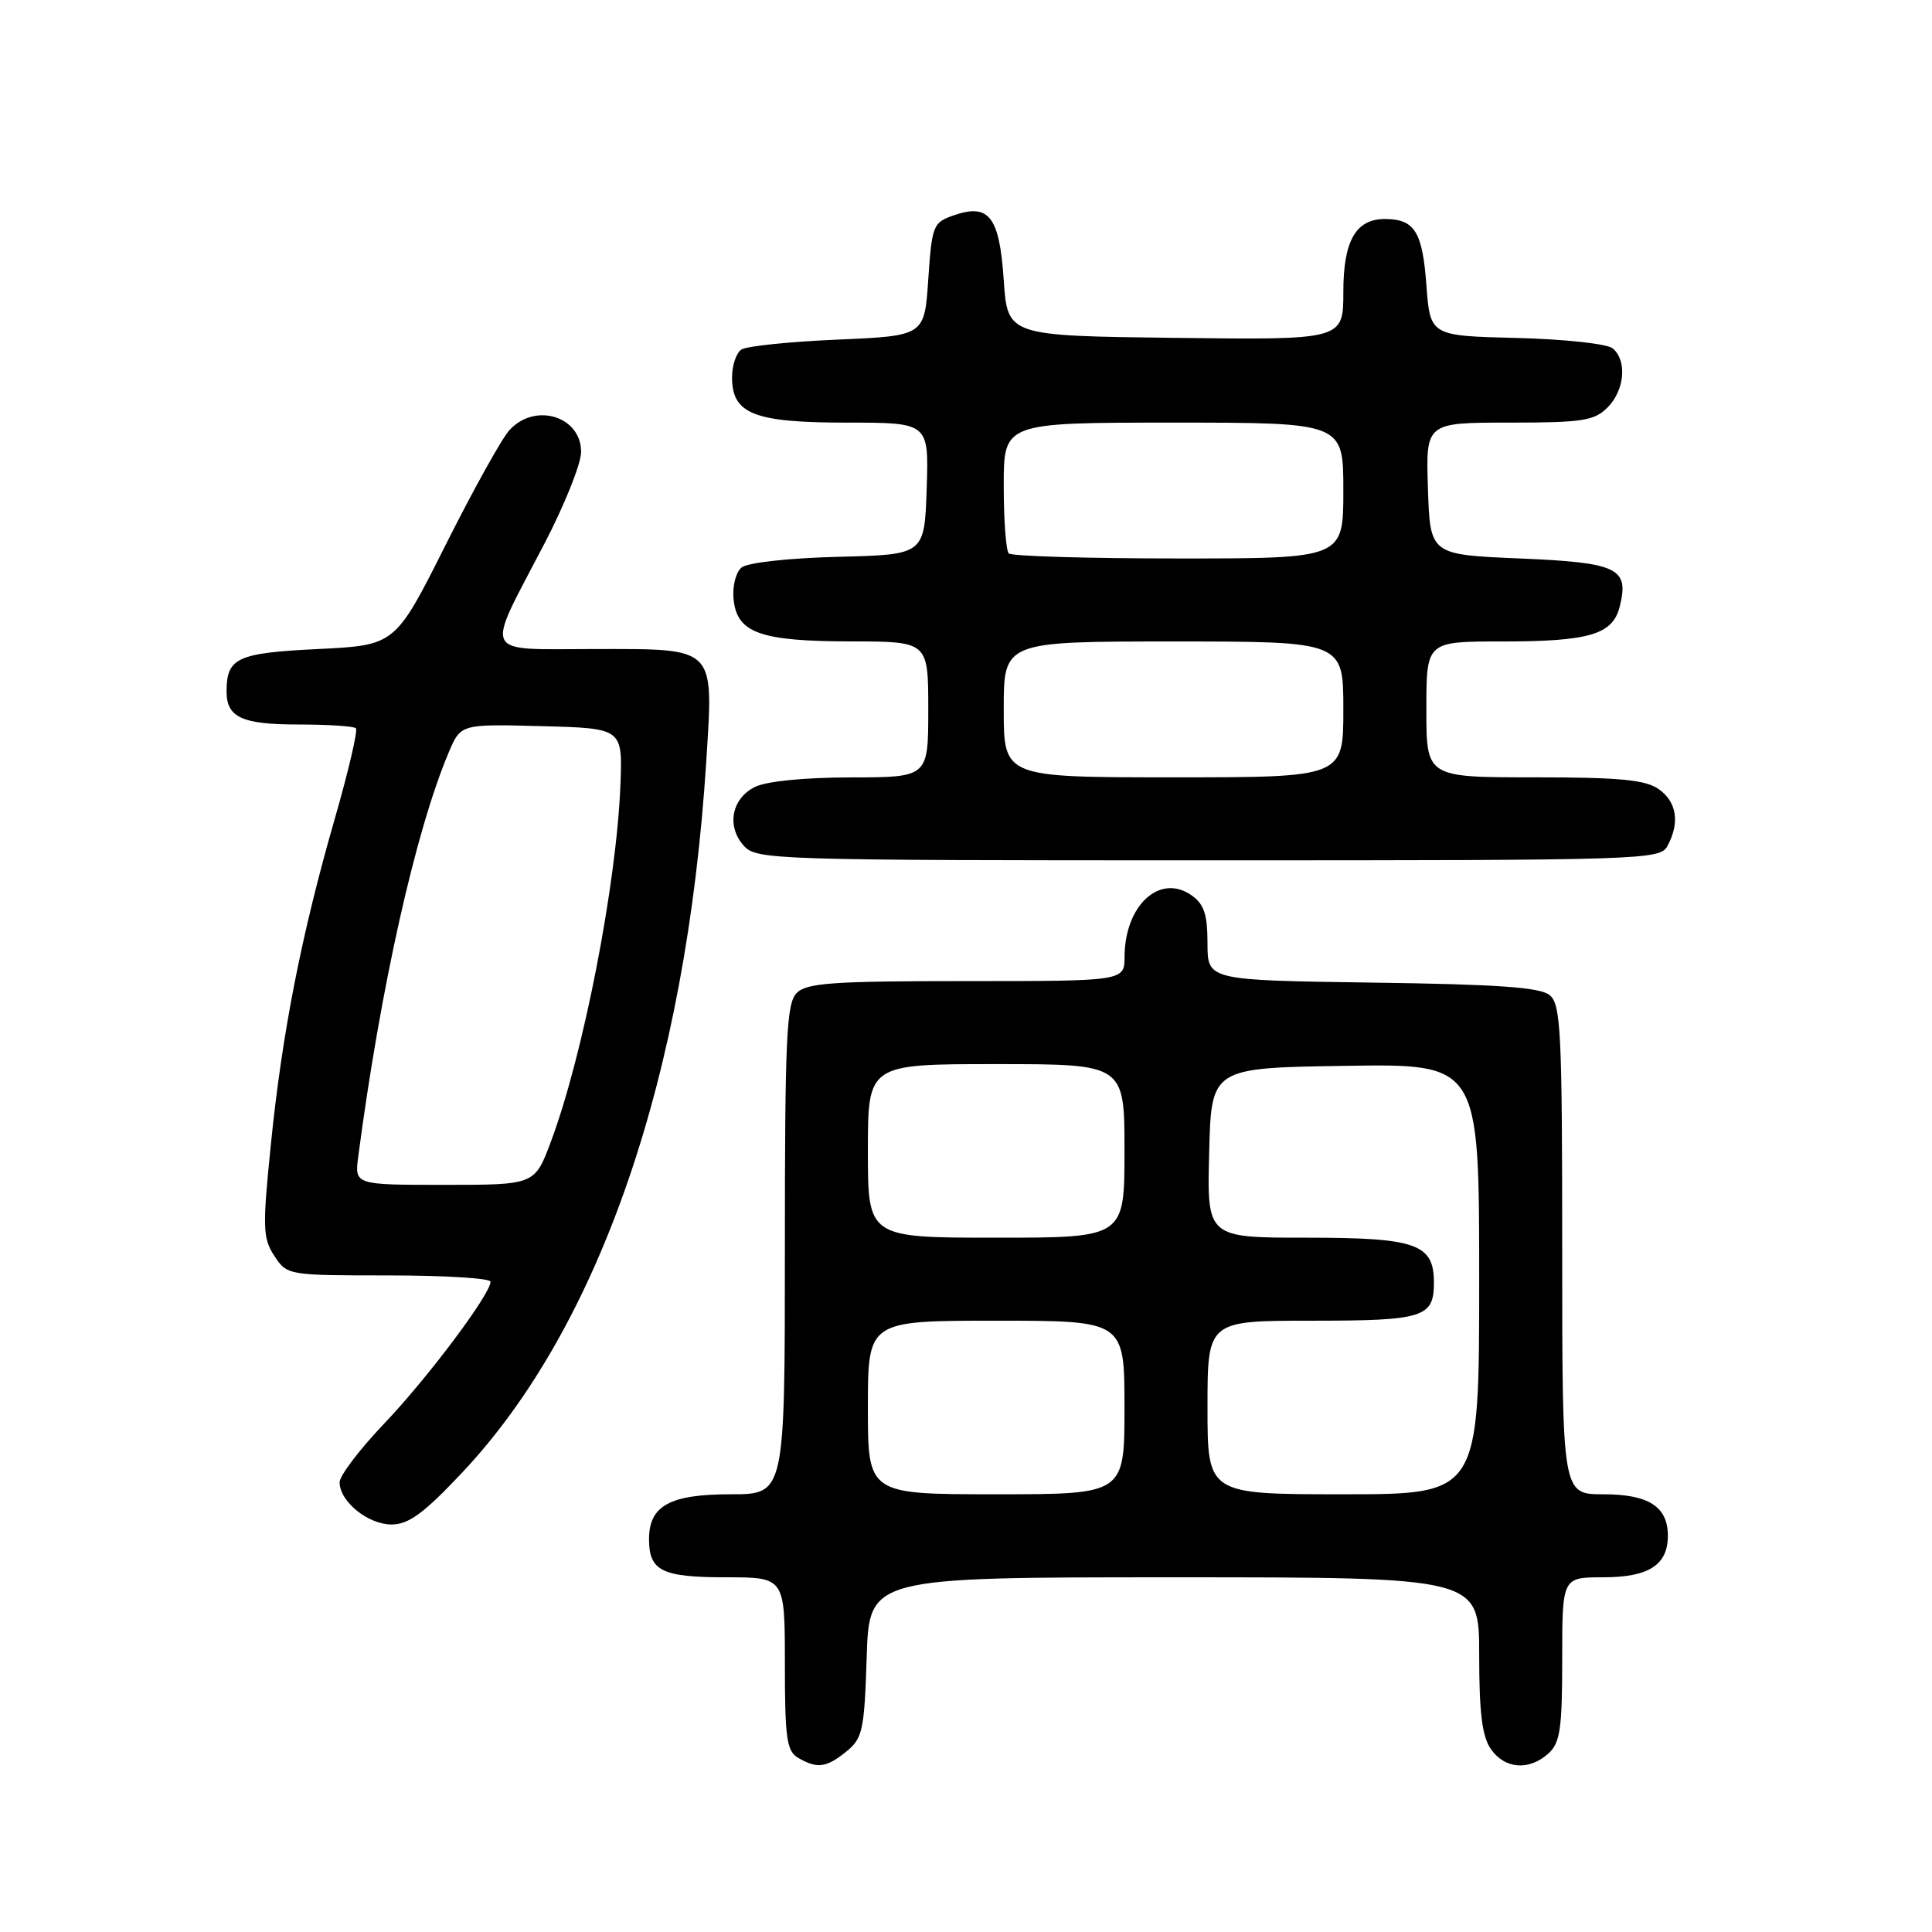 <?xml version="1.0" encoding="UTF-8" standalone="no"?>
<!DOCTYPE svg PUBLIC "-//W3C//DTD SVG 1.1//EN" "http://www.w3.org/Graphics/SVG/1.1/DTD/svg11.dtd" >
<svg xmlns="http://www.w3.org/2000/svg" xmlns:xlink="http://www.w3.org/1999/xlink" version="1.1" viewBox="0 0 256 256">
 <g >
 <path fill="currentColor"
d=" M 112.14 232.09 C 114.30 230.34 114.53 229.30 114.84 219.59 C 115.18 209.00 115.18 209.00 155.59 209.00 C 196.00 209.00 196.00 209.00 196.00 219.28 C 196.00 226.96 196.39 230.12 197.56 231.78 C 199.40 234.41 202.62 234.65 205.17 232.35 C 206.73 230.94 207.00 229.08 207.00 219.85 C 207.00 209.00 207.00 209.00 212.43 209.00 C 218.46 209.00 221.00 207.37 221.00 203.50 C 221.00 199.63 218.46 198.00 212.43 198.00 C 207.00 198.00 207.00 198.00 207.00 165.62 C 207.00 136.75 206.82 133.10 205.35 131.87 C 204.09 130.82 198.54 130.43 181.85 130.20 C 160.00 129.89 160.00 129.89 160.00 125.00 C 160.00 121.16 159.55 119.80 157.88 118.63 C 153.69 115.69 149.05 119.94 149.01 126.75 C 149.00 130.00 149.00 130.00 128.07 130.00 C 110.38 130.00 106.90 130.24 105.57 131.57 C 104.21 132.94 104.00 137.42 104.00 165.57 C 104.00 198.00 104.00 198.00 96.83 198.00 C 88.75 198.00 86.00 199.51 86.00 203.95 C 86.00 208.16 87.70 209.00 96.20 209.00 C 104.00 209.00 104.00 209.00 104.00 220.45 C 104.00 230.30 104.24 232.04 105.75 232.92 C 108.28 234.39 109.49 234.24 112.14 232.09 Z  M 61.18 195.19 C 79.49 175.78 90.93 142.49 93.58 100.92 C 94.55 85.57 94.98 86.00 78.90 86.00 C 63.60 86.00 64.21 87.25 72.10 72.11 C 74.80 66.94 77.00 61.44 77.00 59.89 C 77.00 55.13 70.87 53.28 67.49 57.01 C 66.48 58.12 62.67 64.98 59.02 72.26 C 52.37 85.50 52.37 85.50 42.15 86.00 C 31.43 86.52 30.05 87.16 30.02 91.55 C 29.99 95.05 32.02 96.00 39.53 96.00 C 43.46 96.00 46.89 96.22 47.16 96.50 C 47.44 96.77 46.17 102.20 44.34 108.56 C 39.92 123.92 37.38 136.89 35.89 151.66 C 34.77 162.70 34.82 164.07 36.35 166.41 C 38.04 168.98 38.13 169.00 51.52 169.00 C 58.94 169.00 65.00 169.38 65.00 169.83 C 65.00 171.48 56.65 182.62 50.88 188.66 C 47.65 192.05 45.00 195.54 45.00 196.41 C 45.00 198.95 48.75 202.00 51.88 202.00 C 54.14 202.00 56.14 200.54 61.18 195.19 Z  M 220.96 112.07 C 222.61 108.99 222.18 106.24 219.78 104.56 C 218.02 103.32 214.58 103.00 203.28 103.00 C 189.00 103.00 189.00 103.00 189.00 94.00 C 189.00 85.00 189.00 85.00 198.93 85.00 C 210.60 85.00 213.69 84.09 214.62 80.38 C 215.90 75.27 214.41 74.55 201.39 74.00 C 189.50 73.50 189.50 73.50 189.21 64.75 C 188.92 56.00 188.92 56.00 199.96 56.00 C 209.67 56.00 211.24 55.76 213.00 54.00 C 215.28 51.72 215.63 47.77 213.69 46.16 C 212.96 45.55 207.27 44.94 200.94 44.78 C 189.50 44.50 189.50 44.50 189.00 37.71 C 188.48 30.72 187.44 29.05 183.58 29.02 C 179.67 28.98 178.00 31.87 178.00 38.67 C 178.00 45.04 178.00 45.04 155.75 44.77 C 133.50 44.50 133.50 44.50 133.00 37.10 C 132.43 28.65 131.05 26.89 126.30 28.56 C 123.64 29.49 123.48 29.91 123.00 37.02 C 122.50 44.50 122.50 44.50 111.00 45.00 C 104.67 45.27 98.94 45.86 98.25 46.31 C 97.56 46.75 97.00 48.42 97.00 50.00 C 97.00 54.86 99.90 56.00 112.26 56.00 C 123.08 56.00 123.08 56.00 122.79 64.75 C 122.50 73.50 122.50 73.50 111.06 73.78 C 104.45 73.95 99.05 74.55 98.26 75.20 C 97.50 75.83 97.03 77.69 97.20 79.39 C 97.64 83.87 100.70 84.97 112.75 84.99 C 123.00 85.00 123.00 85.00 123.00 94.00 C 123.00 103.00 123.00 103.00 112.75 103.01 C 106.52 103.02 101.52 103.52 100.00 104.29 C 96.92 105.84 96.25 109.52 98.57 112.08 C 100.25 113.93 102.44 114.00 160.12 114.00 C 218.23 114.00 219.96 113.94 220.96 112.07 Z  M 115.00 186.50 C 115.00 175.00 115.00 175.00 132.00 175.00 C 149.00 175.00 149.00 175.00 149.00 186.50 C 149.00 198.00 149.00 198.00 132.00 198.00 C 115.00 198.00 115.00 198.00 115.00 186.50 Z  M 160.00 186.50 C 160.00 175.00 160.00 175.00 173.80 175.00 C 188.64 175.00 190.00 174.58 190.00 169.95 C 190.00 164.82 187.68 164.00 173.14 164.00 C 159.93 164.00 159.93 164.00 160.22 152.75 C 160.50 141.50 160.50 141.50 178.25 141.23 C 196.00 140.95 196.00 140.95 196.00 169.48 C 196.00 198.00 196.00 198.00 178.00 198.00 C 160.00 198.00 160.00 198.00 160.00 186.50 Z  M 115.00 152.50 C 115.00 141.00 115.00 141.00 132.00 141.00 C 149.00 141.00 149.00 141.00 149.00 152.50 C 149.00 164.00 149.00 164.00 132.00 164.00 C 115.00 164.00 115.00 164.00 115.00 152.50 Z  M 47.47 153.25 C 50.41 130.89 55.08 110.03 59.45 99.72 C 61.05 95.93 61.05 95.93 71.78 96.22 C 82.50 96.50 82.50 96.50 82.21 104.00 C 81.69 117.20 77.28 139.83 73.00 151.26 C 70.86 157.00 70.86 157.00 58.92 157.00 C 46.98 157.00 46.98 157.00 47.47 153.25 Z  M 133.00 94.00 C 133.00 85.00 133.00 85.00 155.50 85.00 C 178.00 85.00 178.00 85.00 178.00 94.00 C 178.00 103.00 178.00 103.00 155.50 103.00 C 133.00 103.00 133.00 103.00 133.00 94.00 Z  M 133.67 73.33 C 133.30 72.97 133.00 68.92 133.00 64.33 C 133.00 56.00 133.00 56.00 155.50 56.00 C 178.00 56.00 178.00 56.00 178.00 65.00 C 178.00 74.00 178.00 74.00 156.17 74.00 C 144.16 74.00 134.03 73.70 133.67 73.33 Z "/>
</g>
</svg>